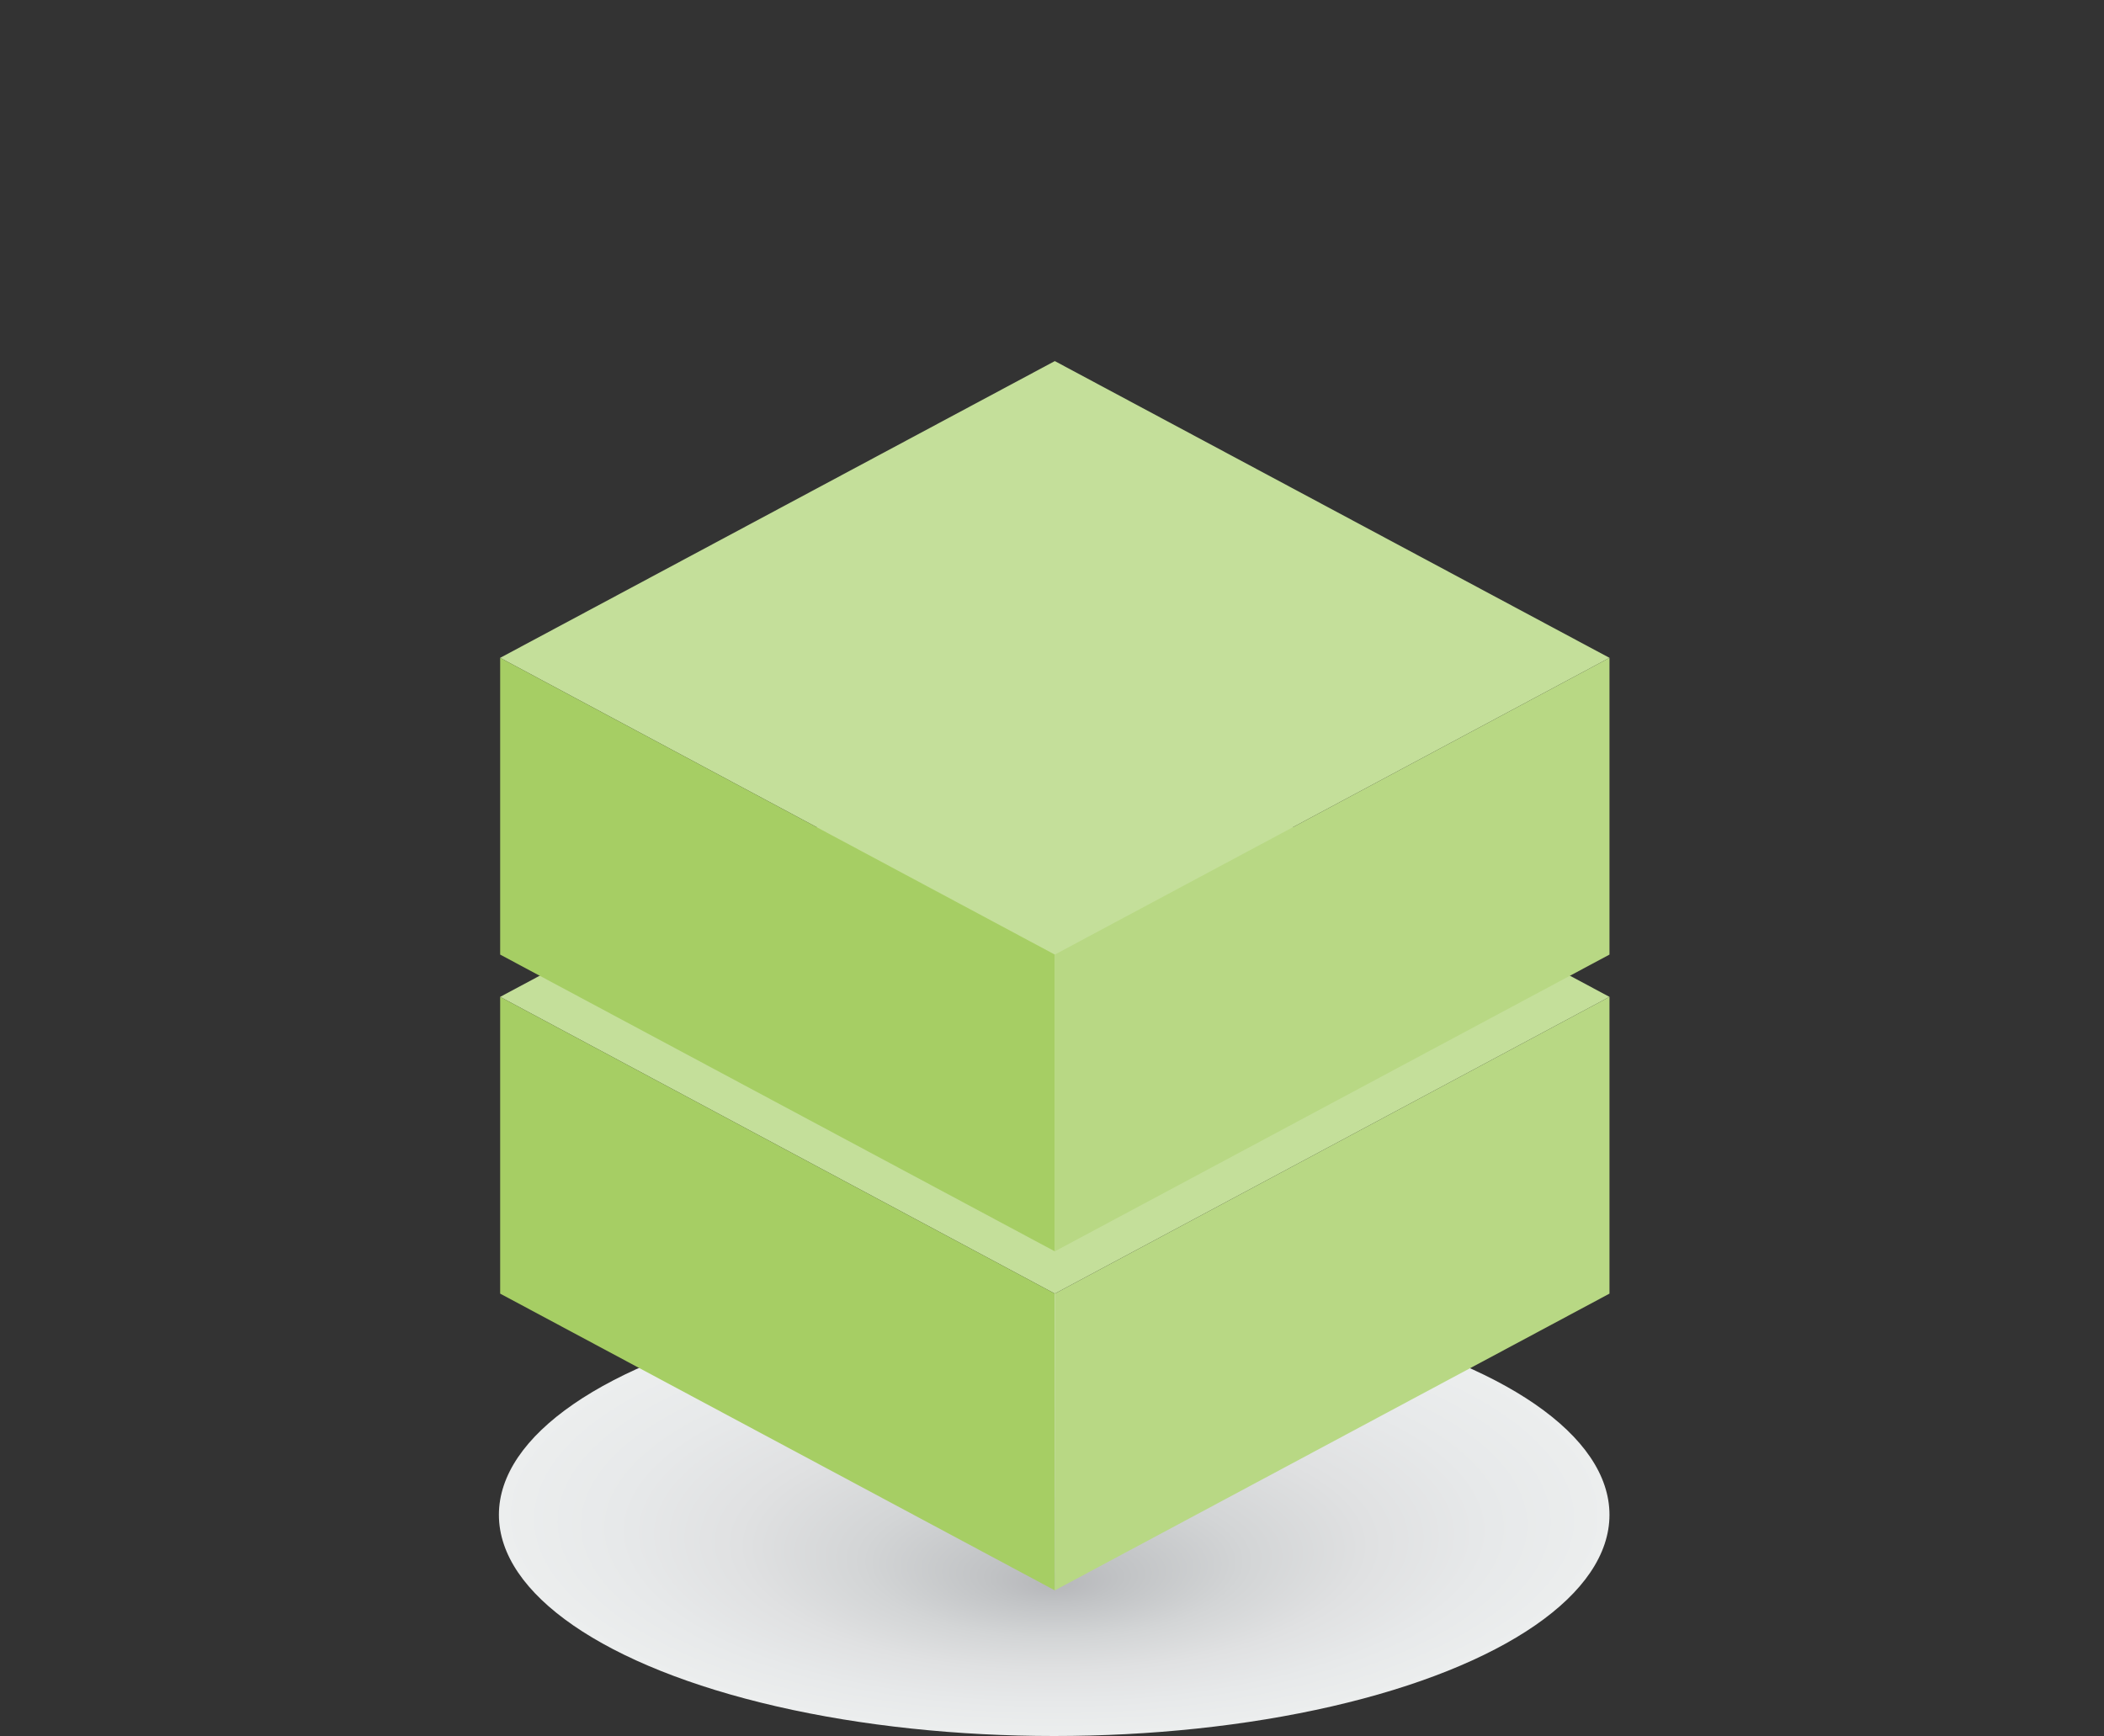 <?xml version="1.0" encoding="utf-8"?>
<!-- Generator: Adobe Illustrator 23.0.1, SVG Export Plug-In . SVG Version: 6.00 Build 0)  -->
<svg version="1.1" id="Layer_1" xmlns="http://www.w3.org/2000/svg" xmlns:xlink="http://www.w3.org/1999/xlink" x="0px" y="0px"
	 viewBox="0 0 50 41.26" style="enable-background:new 0 0 50 41.26;" xml:space="preserve">
<rect x="0" y="0" width="50" height="41.26" fill="#333333" stroke="none"/>
<style type="text/css">
	.st0{fill:url(#SVGID_1_);}
	.st1{fill:#C4DF9A;}
	.st2{fill:#A6CE64;}
	.st3{fill:#B8D884;}
</style>
<radialGradient id="SVGID_1_" cx="25.052" cy="34.498" r="13.196" fx="25.044" fy="38.759" gradientTransform="matrix(1 0 0 0.398 0 22.26)" gradientUnits="userSpaceOnUse">
	<stop  offset="0" style="stop-color:#B7B8BB"/>
	<stop  offset="0.029" style="stop-color:#B9BABD"/>
	<stop  offset="0.12" style="stop-color:#C1C3C5"/>
	<stop  offset="0.346" style="stop-color:#D3D5D6"/>
	<stop  offset="0.57" style="stop-color:#E0E1E2"/>
	<stop  offset="0.789" style="stop-color:#E7E9EA"/>
	<stop  offset="1" style="stop-color:#ECEEEE"/>
</radialGradient>
<ellipse class="st0" cx="25.052" cy="36.003" rx="13.196" ry="5.257"/>
<g>
	<g>
		<polygon class="st1" points="25.067,16.64 11.886,23.693 25.067,30.746 38.248,23.693 		"/>
		<polygon class="st2" points="11.886,23.693 11.886,30.746 25.067,37.799 25.067,30.746 		"/>
		<polygon class="st3" points="38.248,23.693 38.248,30.746 25.067,37.799 25.067,30.746 		"/>
	</g>
	<g>
		<polygon class="st1" points="25.067,8.582 11.886,15.635 25.067,22.688 38.248,15.635 		"/>
		<polygon class="st2" points="11.886,15.635 11.886,22.688 25.067,29.741 25.067,22.688 		"/>
		<polygon class="st3" points="38.248,15.635 38.248,22.688 25.067,29.741 25.067,22.688 		"/>
	</g>
</g>
</svg>

